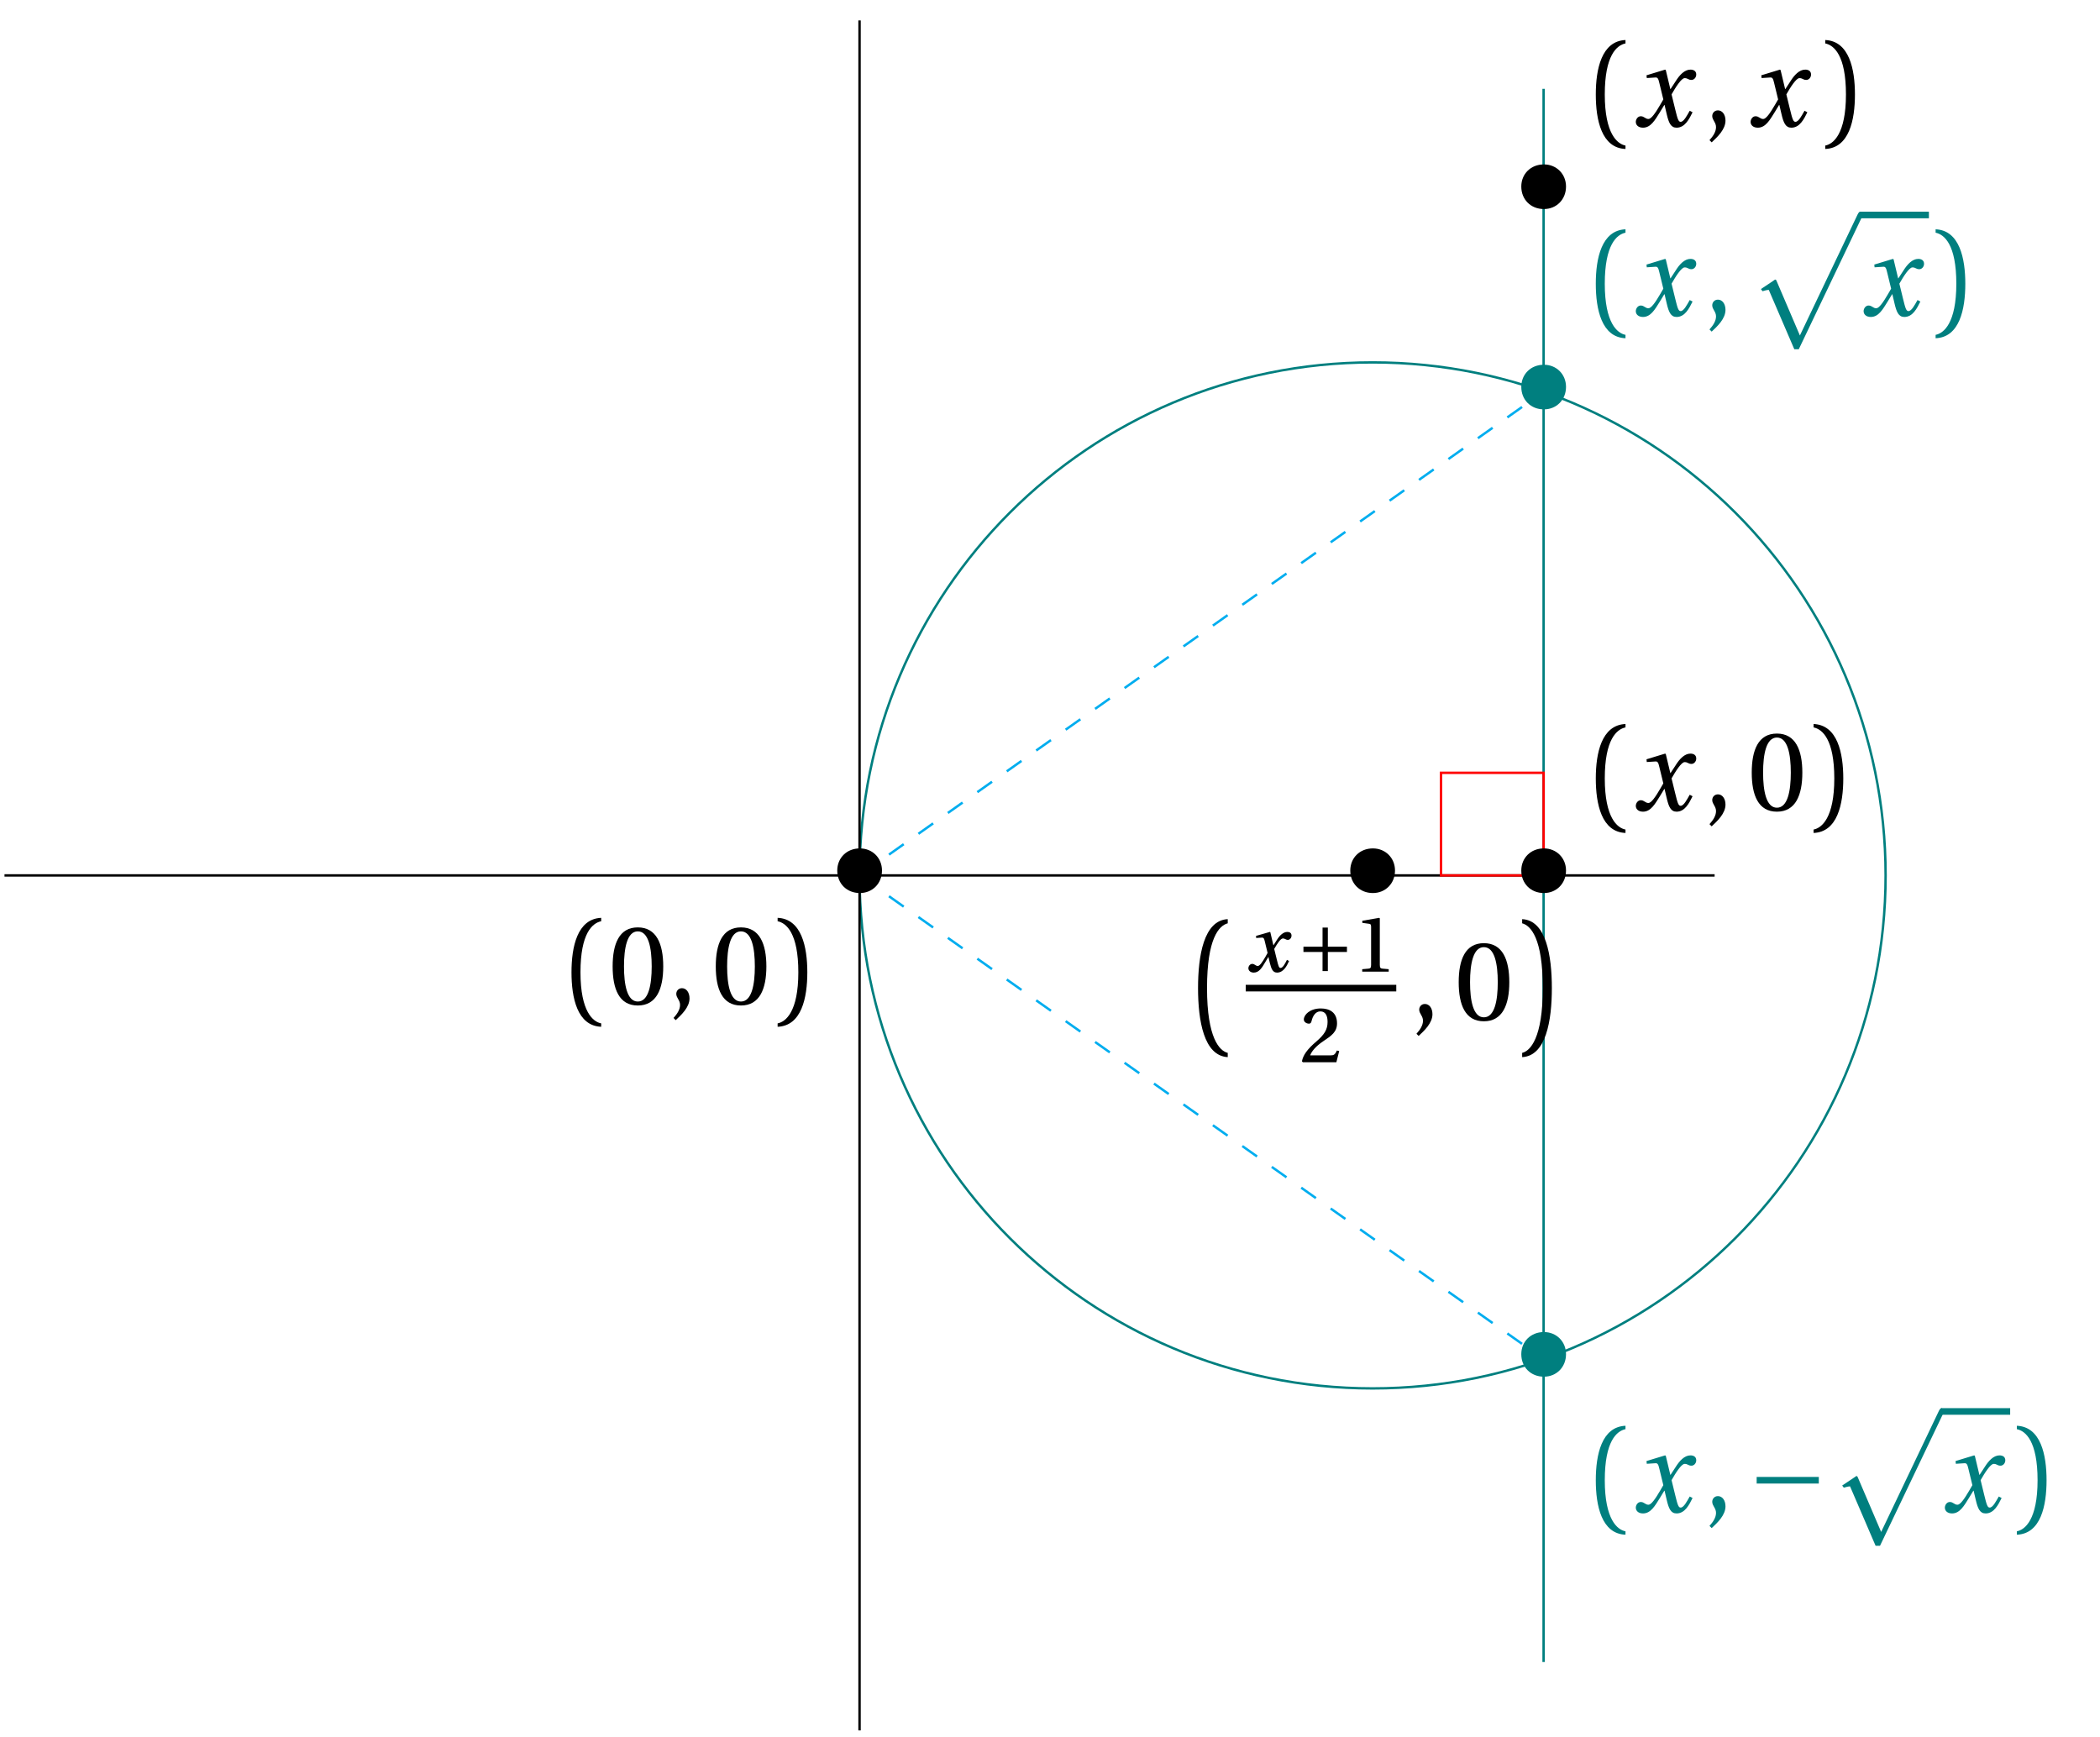 <svg xmlns="http://www.w3.org/2000/svg" xmlns:xlink="http://www.w3.org/1999/xlink" width="346.948pt" height="287.05pt" viewBox="0 0 346.948 287.05"><defs><path id="c" d="M1.688-5.266c0 2.141 1.562 3.719 3.734 3.719 2.078 0 3.656-1.578 3.656-3.719 0-2.078-1.578-3.656-3.656-3.656-2.172 0-3.734 1.578-3.734 3.656m0 0"/><path id="d" d="M1.609-5.266c0 4.219.953 8.844 4.906 9v-.562c-1.328-.25-3.422-1.906-3.422-8.438 0-6.484 1.984-8.141 3.422-8.438v-.562c-3.953.172-4.906 4.797-4.906 9m0 0"/><path id="e" d="M.594-.734c0 .531.438.953 1.188.953 1.281 0 1.984-1.266 2.766-2.516l.75-1.234h.047L5.688-2.062C6.031-.578 6.375.219 7.328.219c1.375 0 2.078-1.406 2.641-2.547l-.469-.25C9.031-1.75 8.516-.75 8-.75c-.359 0-.5-.422-.906-2.094L6.5-5.281c.672-1.188 1.625-2.688 2.156-2.688.562 0 .578.297 1.141.297.406 0 .781-.391.781-.891 0-.578-.438-.812-.953-.812-.984 0-1.812.891-2.469 1.953l-.828 1.266h-.031l-.75-3.141L5.438-9.375l-3.078.938.047.453L3.875-8.078c.297 0 .438.141.609.922l.656 2.703-.516.891c-.797 1.375-1.484 2.344-1.938 2.344-.547 0-.688-.453-1.281-.453-.469 0-.812.484-.812.938m0 0"/><path id="f" d="m.953 2.281.359.359c.938-.875 2.281-2.125 2.281-3.594 0-1-.531-1.688-1.25-1.688-.578 0-.938.453-.938.938 0 .672.625 1.031.625 1.828 0 .766-.484 1.5-1.078 2.156m0 0"/><path id="g" d="M.781-6.234C.781-2.5 1.859.219 4.938.219S9.141-2.5 9.141-6.234s-1.125-6.453-4.203-6.453S.781-9.969.781-6.234m1.875 0c0-3.047.516-5.797 2.281-5.797 1.781 0 2.297 2.75 2.297 5.797 0 3.031-.516 5.797-2.297 5.797-1.766 0-2.281-2.766-2.281-5.797m0 0"/><path id="h" d="M1.109 3.172v.562c3.953-.156 4.906-4.781 4.906-9 0-4.203-.953-8.828-4.906-9v.562c1.438.297 3.422 1.953 3.422 8.438 0 6.531-2.094 8.188-3.422 8.438m0 0"/><path id="i" d="M1.375-5.266c0 5.344.953 11.203 4.906 11.406V5.438C4.938 5.125 2.859 3.016 2.859-5.266c0-8.234 1.984-10.328 3.422-10.703v-.688C2.328-16.469 1.375-10.609 1.375-5.266m0 0"/><path id="n" d="M1.375 5.438v.703C5.328 5.938 6.281.078 6.281-5.266S5.328-16.469 1.375-16.656v.688c1.422.375 3.406 2.469 3.406 10.703C4.781 3.016 2.703 5.125 1.375 5.438m0 0"/><path id="o" d="m2.297-5.984.266.359c.297-.109.828-.219 1.031-.219.078.188 4.219 9.812 4.219 9.812h.734l10.359-21.688c.094-.188.141-.281.141-.328 0-.203-.094-.719-.375-.719-.141 0-.297.25-.422.5L8.734 1.688 4.906-7.266c-.078-.156-.094-.281-.234-.281-.062 0-.078.016-.266.156Zm0 0"/><path id="p" d="M1.594-4.719h10.266V-5.812H1.594Zm0 0"/><path id="j" d="M.438-.562c0 .391.344.719.891.719.891 0 1.375-.844 1.891-1.719l.516-.859H3.75l.234 1c.25 1 .5 1.578 1.188 1.578C6.203.156 6.766-.875 7.156-1.75l-.344-.203C6.5-1.328 6.125-.609 5.75-.609c-.25 0-.344-.281-.594-1.297L4.703-3.75C5.141-4.531 5.75-5.484 6.125-5.484c.391 0 .453.234.844.234.297 0 .594-.312.594-.703 0-.438-.312-.609-.688-.609-.672 0-1.25.562-1.703 1.281l-.578.906H4.562l-.5-2.141-.078-.047-2.281.656.016.344.969-.062c.234 0 .344.094.453.594l.469 1.938-.359.641C2.75-1.578 2.312-.938 2-.938c-.391 0-.516-.344-.922-.344-.359 0-.641.359-.641.719m0 0"/><path id="k" d="M1.109-3.25h3.156v3.156h.875V-3.25h3.156v-.875H5.141v-3.156h-.875V-4.125H1.109Zm0 0"/><path id="l" d="M1.422 0h4.375v-.406L4.75-.5c-.281-.031-.422-.125-.422-.609V-8.812l-.094-.078-2.797.484v.344l1.125.156c.25.031.328.125.328.531v6.266c0 .484-.125.578-.422.609l-1.047.094Zm0 0"/><path id="m" d="M.375-.156.531 0H6.062l.469-1.859-.391-.078c-.297.703-.531.797-1.062.797H1.734c.219-.625.906-1.5 2.172-2.344C5.234-4.375 6.172-5 6.172-6.422c0-1.828-1.234-2.469-2.688-2.469C1.703-8.891.688-7.859.688-7.062c0 .469.547.688.828.688.25 0 .375-.141.438-.391.203-.906.688-1.641 1.453-1.641.922 0 1.203.797 1.203 1.75 0 1.266-.562 2.094-1.781 3.156C1.156-2.078.562-1.125.375-.156m0 0"/><clipPath id="a"><path d="M.547 144H284v1H.547Zm0 0"/></clipPath><clipPath id="b"><path d="M141 3h2v283.102h-2Zm0 0"/></clipPath></defs><path fill="none" stroke="#007F7F" stroke-miterlimit="10" stroke-width=".397" d="M311.527 144.641c0-46.812-37.945-84.762-84.758-84.762s-84.762 37.949-84.762 84.762c0 46.812 37.949 84.758 84.762 84.758 46.812 0 84.758-37.945 84.758-84.758Zm0 0"/><g clip-path="url(#a)"><path fill="none" stroke="#000" stroke-miterlimit="10" stroke-width=".397" d="M.742 144.641H283.277"/></g><g clip-path="url(#b)"><path fill="none" stroke="#000" stroke-miterlimit="10" stroke-width=".397" d="M142.008 285.906V3.375"/></g><path fill="none" stroke="#007F7F" stroke-miterlimit="10" stroke-width=".397" d="M255.023 14.676v259.93"/><path fill="none" stroke="#00ADEF" stroke-dasharray="2.979 2.979" stroke-miterlimit="10" stroke-width=".397" d="M142.008 144.641 255.023 64.727m-113.016 79.914 113.016 79.914"/><path fill="none" stroke="red" stroke-miterlimit="10" stroke-width=".397" d="M255.023 144.641V127.688h-16.953v16.953Zm0 0"/><use xlink:href="#c" x="249.649" y="149.099"/><use xlink:href="#d" x="262.038" y="133.89"/><use xlink:href="#e" x="269.664" y="133.89"/><use xlink:href="#f" x="281.48" y="133.89"/><use xlink:href="#g" x="288.63" y="133.89"/><use xlink:href="#h" x="298.52" y="133.89"/><use xlink:href="#c" x="249.649" y="36.087"/><use xlink:href="#d" x="262.038" y="20.878"/><use xlink:href="#e" x="269.664" y="20.878"/><use xlink:href="#f" x="281.48" y="20.878"/><use xlink:href="#e" x="288.63" y="20.878"/><use xlink:href="#h" x="300.446" y="20.878"/><use xlink:href="#c" x="136.638" y="149.099"/><use xlink:href="#d" x="92.809" y="165.915"/><use xlink:href="#g" x="100.435" y="165.915"/><use xlink:href="#f" x="110.325" y="165.915"/><use xlink:href="#g" x="117.475" y="165.915"/><use xlink:href="#h" x="127.365" y="165.915"/><use xlink:href="#c" x="221.396" y="149.099"/><use xlink:href="#i" x="196.558" y="168.523"/><use xlink:href="#j" x="205.813" y="160.54"/><use xlink:href="#k" x="214.237" y="160.54"/><use xlink:href="#l" x="223.635" y="160.54"/><path fill="none" stroke="#000" stroke-miterlimit="10" stroke-width="1.092" d="M205.812 163.262h24.871"/><use xlink:href="#m" x="214.723" y="175.512"/><use xlink:href="#f" x="233.067" y="168.523"/><use xlink:href="#g" x="240.216" y="168.523"/><use xlink:href="#n" x="250.106" y="168.523"/><use xlink:href="#c" x="249.649" y="69.187" fill="#007F7F"/><g fill="#007F7F"><use xlink:href="#d" x="262.038" y="52.151"/><use xlink:href="#e" x="269.664" y="52.151"/></g><use xlink:href="#f" x="281.48" y="52.151" fill="#007F7F"/><use xlink:href="#o" x="288.632" y="53.74" fill="#007F7F"/><path fill="none" stroke="#007F7F" stroke-miterlimit="10" stroke-width="1.092" d="M307.301 35.52h11.379"/><g fill="#007F7F"><use xlink:href="#e" x="307.3" y="52.151"/><use xlink:href="#h" x="318.68" y="52.151"/></g><use xlink:href="#c" x="249.649" y="229.01" fill="#007F7F"/><g fill="#007F7F"><use xlink:href="#d" x="262.038" y="249.838"/><use xlink:href="#e" x="269.664" y="249.838"/></g><use xlink:href="#f" x="281.48" y="249.838" fill="#007F7F"/><use xlink:href="#p" x="288.63" y="249.838" fill="#007F7F"/><use xlink:href="#o" x="302.057" y="251.427" fill="#007F7F"/><path fill="none" stroke="#007F7F" stroke-miterlimit="10" stroke-width="1.092" d="M320.723 233.207h11.383"/><g fill="#007F7F"><use xlink:href="#e" x="320.724" y="249.838"/><use xlink:href="#h" x="332.103" y="249.838"/></g></svg>